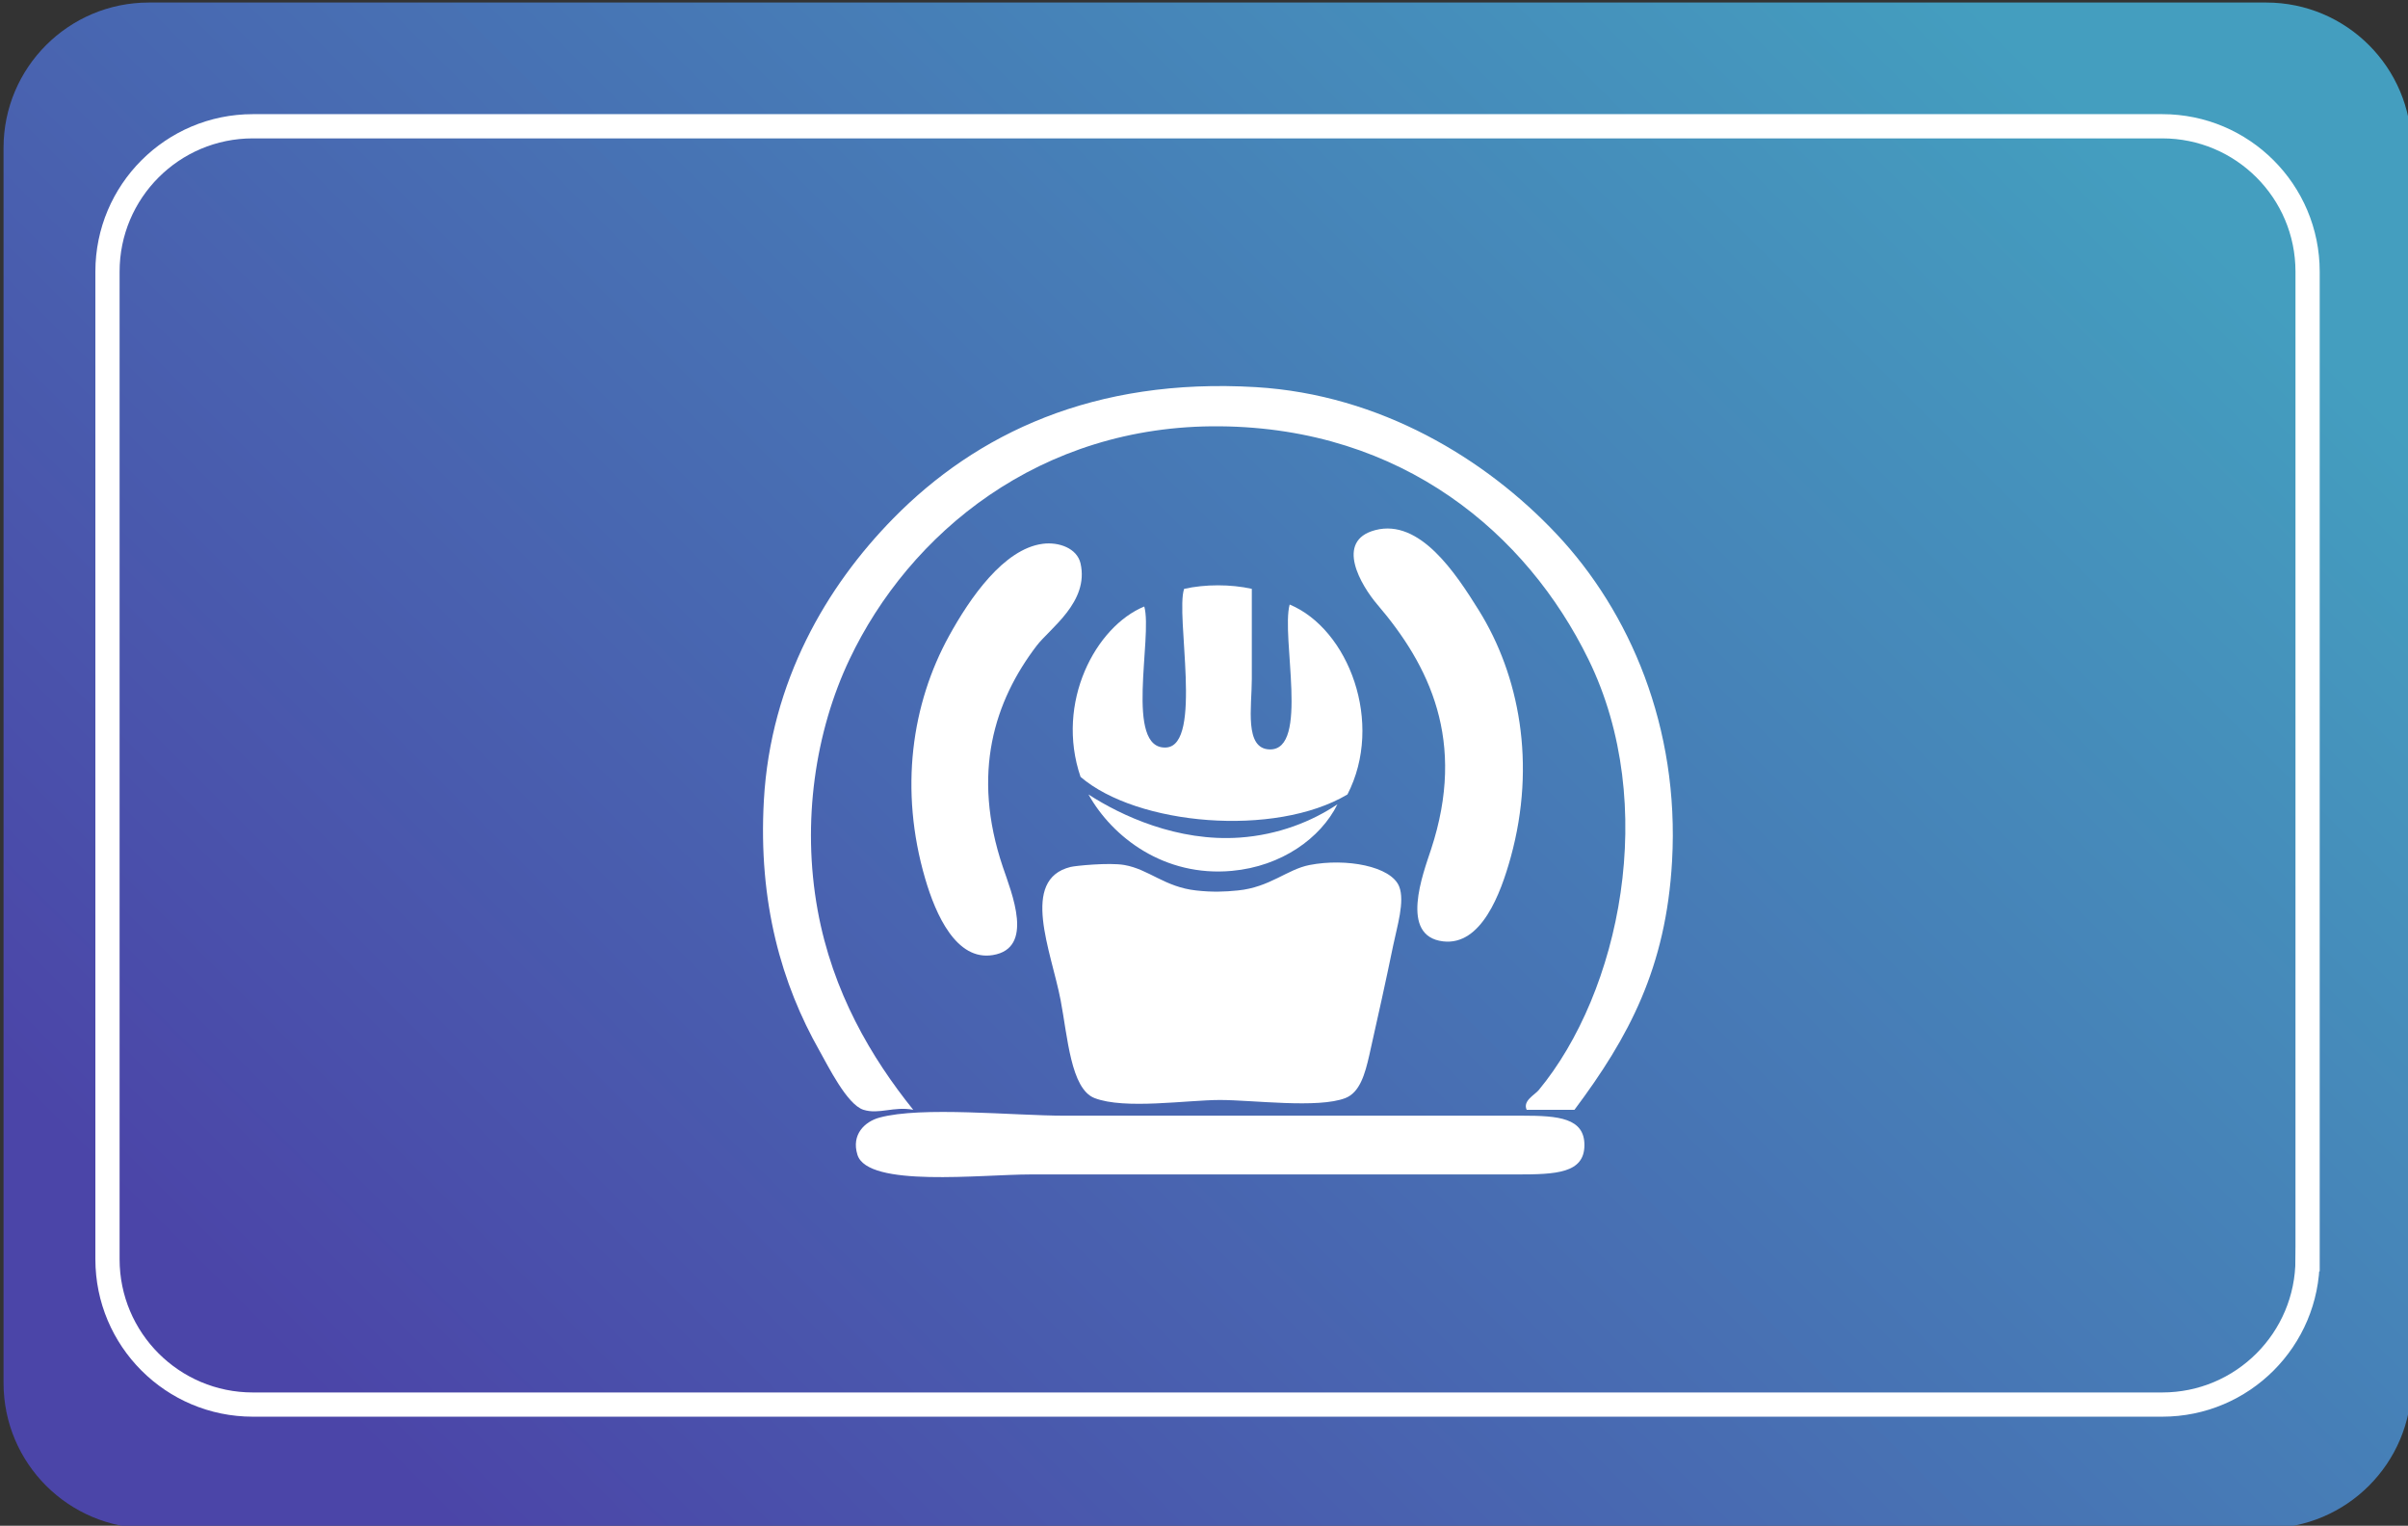 <?xml version="1.0" encoding="utf-8"?>
<!-- Generator: Adobe Illustrator 15.1.0, SVG Export Plug-In . SVG Version: 6.00 Build 0)  -->
<!DOCTYPE svg PUBLIC "-//W3C//DTD SVG 1.1//EN" "http://www.w3.org/Graphics/SVG/1.1/DTD/svg11.dtd">
<svg version="1.1" xmlns="http://www.w3.org/2000/svg" xmlns:xlink="http://www.w3.org/1999/xlink" x="0px" y="0px"
	 width="198.833px" height="125.962px" viewBox="-36.807 -9.558 198.833 125.962"
	 enable-background="new -36.807 -9.558 198.833 125.962" xml:space="preserve">
<rect x="-36.807" y="-9.558" width="198.833" height="125.962" fill="#333333" stroke="none"/>
<g id="Camper" display="none">
	<g id="Layer_2">
		<g display="inline">
			
				<linearGradient id="SVGID_1_" gradientUnits="userSpaceOnUse" x1="443.327" y1="-241.817" x2="443.827" y2="-241.817" gradientTransform="matrix(1 0 0 -1 -206 -181.192)">
				<stop  offset="0" style="stop-color:#43B7C2"/>
				<stop  offset="1" style="stop-color:#9DC66B"/>
			</linearGradient>
			<path fill="url(#SVGID_1_)" d="M0,89.291C0,65.95,0,42.609,0,19.268c7.676,0,15.353,0,23.028,0
				c1.51-4.559,3.576-11.305,7.989-10.81c3.845,0.433,4.158,6.642,5.64,10.81c27.754,0.443,56.274,0.119,83.651,0.939
				c-26.218,0.212-55.931-0.15-83.651,0c0.082,6.035,0.227,12.132-1.41,16.448c28.868,0.112,57.752,0.208,86.001,0.94
				c-28.667,0-57.333,0-86.001,0c-1.631,6.102-9.415,8.708-7.049,15.978c29.99,1.653,64.286-1,93.521,1.41
				c-31.051,0.973-63.392-1.818-93.052,0.47c-0.283,5.581,5.479,2.988,8.93,4.699c3.956,1.963,5.713,5.751,7.049,11.279
				c25.488,0.044,50.869,0.197,75.662,0.938c-25.222,0-50.441,0-75.662,0c-0.18,3.542-0.715,6.255-1.88,8.46
				c-1.869,3.539-5.5,4.364-7.521,7.52c27.274,1.706,59.034-1.073,85.531,1.409c-28.862,0.353-56.459-0.562-85.062-0.47
				c2.265,10.519,3.271,22.812-7.519,23.497c-5.493,0.351-11.948-2.399-12.219-8.459c-0.387-8.607,11.749-10.192,11.749-2.35
				c0,4.513-1.841,3.265-5.64,6.108c10.832,9.346,16.159-7.999,11.279-18.798C22.244,89.291,11.122,89.291,0,89.291z M29.137,19.268
				c1.429-0.295,4.048,0.602,4.699-0.471C32.548,17.235,30.074,17.212,29.137,19.268z M3.76,36.656c6.423,0,12.846,0,19.269,0
				c-0.288-5.454-1.656-10.911-0.47-16.448c-6.557,0.133-12.017-0.83-18.799-0.47C3.76,25.377,3.76,31.017,3.76,36.656z
				 M25.377,36.656c6.578-1.881,8.871-8.048,8.93-16.448C23.871,17.937,24.623,29.297,25.377,36.656z M3.76,37.126
				c0,5.483,0,10.966,0,16.448c2.819,0,5.64,0,8.459,0c3.293-5.389,11.547-8.898,11.279-15.978
				C17.837,36.521,10.198,37.424,3.76,37.126z M22.558,54.044c1.253,0,2.506,0,3.76,0C27.015,48.959,23.011,51.521,22.558,54.044z
				 M3.76,71.433c1.566,0,3.134,0,4.699,0c-1.339-6.786,1.126-12.246,3.29-16.918c-2.663,0-5.326,0-7.989,0
				C3.76,60.153,3.76,65.793,3.76,71.433z M12.688,71.433c2.192,0,4.386,0,6.58,0c0.146-6.59,3.949-9.522,8.459-11.749
				c-0.31-1.728-0.913-3.16-0.94-5.169C16.233,54.299,13.315,61.721,12.688,71.433z M31.957,71.433
				c2.202-0.306,5.627,0.613,7.049-0.471c-1.91-2.476-3.392-5.381-7.988-5.17C30.933,68.07,31.637,69.56,31.957,71.433z
				 M23.498,71.433c2.046-0.304,5.313,0.612,6.579-0.471c-0.729-1.15-0.701-3.059-0.939-4.699
				C25.768,66.497,24.693,69.025,23.498,71.433z M3.76,88.351c7.228-0.489,15.214,0.763,21.147,0
				c-9.542-1.425-14.045-7.887-16.448-16.448c-1.565,0-3.133,0-4.699,0C3.76,77.385,3.76,82.868,3.76,88.351z M32.427,86.001
				c-0.361-5.276-1.302-9.977-2.819-14.099c-2.037,0-4.073,0-6.109,0c-0.794,5.337,2.233,6.853,3.76,9.869
				c-4.429-1.682-7.211-5.008-8.459-9.869c-2.035,0-4.072,0-6.108,0C13.022,82.625,21.168,87.736,32.427,86.001z M34.307,84.591
				c4.551-1.216,6.378-6.692,5.169-12.219c-2.358,0.307-5.942-0.615-7.521,0.471C33.072,76.427,33.848,80.351,34.307,84.591z
				 M30.077,88.82c1.33-0.08,3.224,0.404,3.29-0.939C31.91,87.834,30.76,88.094,30.077,88.82z"/>
		</g>
	</g>
	<g id="Layer_3">
	</g>
	<linearGradient id="SVGID_2_" gradientUnits="userSpaceOnUse" x1="0.165" y1="116.369" x2="126.169" y2="-9.635">
		<stop  offset="0" style="stop-color:#3F2F88"/>
		<stop  offset="1" style="stop-color:#4466BF"/>
	</linearGradient>
	<path display="inline" fill="url(#SVGID_2_)" d="M162.316,104.613c0,6.627-5.373,12-12,12H-24.515c-6.627,0-12-5.373-12-12V2.651
		c0-6.627,5.373-12,12-12h174.831c6.627,0,12,5.373,12,12V104.613z"/>
	<path display="inline" fill="none" stroke="#FFFFFF" stroke-width="2" stroke-miterlimit="10" d="M153.443,94.398
		c0,6.627-5.373,12-12,12H-16.223c-6.627,0-12-5.373-12-12V12.866c0-6.627,5.373-12,12-12h157.667c6.627,0,12,5.373,12,12V94.398z"
		/>
</g>
<g id="Water_Logo" display="none">
	<g display="inline">
		<path fill-rule="evenodd" clip-rule="evenodd" fill="#FFFFFF" d="M65.977,23.748c3.348-0.751,10.571-3.723,11.159,1.145
			c0.094,0.766-0.107,1.903-0.428,2.432c-1.901,3.144-7.359,0.003-10.59-0.285c-0.671,0.069-1.367,1.281-2.144,1.717
			c0,1.382,0,2.766,0,4.148c0.432,0.331,1.475,0.051,2.144,0.144c0.833,2.365-1.401,7.296,0.717,8.727
			c1.131,0.763,5.252,0.287,7.296,0.287c4.792,0,10.354-0.832,11.448,2.432c1.175,3.509-0.591,10.183,0.142,14.307
			c-2.678,0.959-7.471,0.969-10.302,0.143c-0.054-2.092-0.075-4.216-0.285-6.151c-3.834-2.213-9.282-0.311-14.021-0.286
			c-2.42,0.013-4.739-0.543-6.868-0.716c-1.792-0.145-5.808-0.378-7.296,0.144c-1.213,0.425-1.846,1.971-2.002,3.577
			c-0.895,9.167,0.674,21.513,0,30.903c-1.952,3.332-8.172,3.033-9.443-1.287c-0.743-2.529-0.139-7.5-0.143-11.018
			c-0.008-7.605,0.143-13.729,0.143-21.89c0-3.937-0.548-8.475,1.717-9.729c1.68-0.929,5.415-0.428,8.727-0.428
			c3.814,0,8.474,0.545,9.873-0.858c0.325-2.442,0.055-5.478,0.142-8.155c0.812,0,1.624,0,2.433,0
			c-0.015-1.375,0.528-2.963,0.145-4.149c-0.318-0.979-1.616-1.068-1.861-1.859c-3.639,1.006-12.151,4.01-11.302-2.146
			c0.203-1.469,1.487-2.719,3.004-2.862c2.641-0.249,5.945,2.174,7.87,1.86c1.053-0.172,2.238-2.094,4.292-2.289
			C62.921,21.376,64.366,22.354,65.977,23.748z"/>
		<path fill-rule="evenodd" clip-rule="evenodd" fill="#FFFFFF" d="M81,60.519c0.716,2.893,3.457,4.648,4.149,7.295
			c1.747,6.672-7.595,8.23-8.44,2.574c-0.603-4.02,3.137-6.529,4.006-9.441C80.756,60.806,80.859,60.572,81,60.519z"/>
		<path fill-rule="evenodd" clip-rule="evenodd" fill="#FFFFFF" d="M75.849,71.535c0.715,2.895,3.457,4.65,4.15,7.295
			c1.746,6.672-7.597,8.23-8.443,2.578c-0.603-4.021,3.138-6.533,4.005-9.443C75.605,71.824,75.709,71.59,75.849,71.535z"/>
		<path fill-rule="evenodd" clip-rule="evenodd" fill="#FFFFFF" d="M85.721,76.398c0.716,2.896,3.457,4.652,4.149,7.299
			c1.746,6.668-7.594,8.229-8.442,2.574c-0.601-4.02,3.14-6.531,4.007-9.443C85.476,76.689,85.582,76.455,85.721,76.398z"/>
	</g>
</g>
<g id="HandsUp">
	<linearGradient id="SVGID_3_" gradientUnits="userSpaceOnUse" x1="0.165" y1="116.369" x2="126.169" y2="-9.635">
		<stop  offset="0" style="stop-color:#4B45A8"/>
		<stop  offset="1" style="stop-color:#449EBF"/>
	</linearGradient>
	<path fill="url(#SVGID_3_)" d="M162.316,104.613c0,6.627-5.373,12-12,12H-24.515c-6.627,0-12-5.373-12-12V2.651
		c0-6.627,5.373-12,12-12h174.831c6.627,0,12,5.373,12,12V104.613z"/>
	<path fill="none" stroke="#FFFFFF" stroke-width="2" stroke-miterlimit="10" d="M153.734,94.398c0,6.627-5.373,12-12,12H-15.932
		c-6.627,0-12-5.373-12-12V12.866c0-6.627,5.373-12,12-12h157.667c6.627,0,12,5.373,12,12V94.398z"/>
</g>
<g id="Xylophun" display="none">
	<linearGradient id="SVGID_4_" gradientUnits="userSpaceOnUse" x1="-0.127" y1="116.368" x2="125.877" y2="-9.636">
		<stop  offset="0" style="stop-color:#4C82AD"/>
		<stop  offset="1" style="stop-color:#4FBA9A"/>
	</linearGradient>
	<path display="inline" fill="url(#SVGID_4_)" d="M162.025,104.613c0,6.627-5.373,12-12,12H-24.806c-6.627,0-12-5.373-12-12V2.651
		c0-6.627,5.373-12,12-12h174.831c6.627,0,12,5.373,12,12V104.613z"/>
	<path display="inline" fill="none" stroke="#FFFFFF" stroke-width="2" stroke-miterlimit="10" d="M153.443,94.398
		c0,6.627-5.373,12-12,12H-16.223c-6.627,0-12-5.373-12-12V12.866c0-6.627,5.373-12,12-12h157.667c6.627,0,12,5.373,12,12V94.398z"
		/>
</g>
<g id="Xylophun_Logo" display="none">
	<path display="inline" fill="#FFFFFF" d="M27.494,21.775c-2.468,0-4.428,0.922-4.428,3.389l-0.04,26.691
		c0,2.467,2,2.886,4.468,2.886c2.467,0,4.468-0.419,4.468-2.886V25.163C31.962,22.753,29.93,21.775,27.494,21.775z M27.494,52.354
		c-0.67,0-1.213-0.518-1.213-1.155c0-0.637,0.542-1.154,1.213-1.154s1.213,0.518,1.213,1.154
		C28.707,51.836,28.165,52.354,27.494,52.354z M27.494,27.474c-0.67,0-1.213-0.517-1.213-1.156c0-0.638,0.542-1.155,1.213-1.155
		s1.213,0.518,1.213,1.155C28.707,26.957,28.165,27.474,27.494,27.474z"/>
	<path display="inline" fill="#FFFFFF" d="M37.766,21.775c-2.468,0-4.426,0.529-4.426,3.389l-0.042,31.889
		c0,2.859,2,2.928,4.469,2.928c2.468,0,4.467-0.068,4.467-2.928V25.163C42.233,22.304,40.234,21.775,37.766,21.775z M37.766,57.681
		c-0.671,0-1.214-0.518-1.214-1.155c0-0.639,0.543-1.156,1.214-1.156c0.67,0,1.213,0.517,1.213,1.156
		C38.979,57.164,38.436,57.681,37.766,57.681z M37.766,27.474c-0.671,0-1.214-0.517-1.214-1.156c0-0.638,0.543-1.155,1.214-1.155
		c0.67,0,1.213,0.518,1.213,1.155C38.979,26.957,38.436,27.474,37.766,27.474z"/>
	<path display="inline" fill="#FFFFFF" d="M52.521,25.163c0-3.112-1.916-3.389-4.384-3.389c-2.466,0-4.382,0.277-4.382,3.389
		L43.67,59.98c0,3.112,2.001,3.389,4.467,3.389c2.468,0,4.467-0.276,4.467-3.389L52.521,25.163z M48.137,61.135
		c-0.67,0-1.213-0.518-1.213-1.154c0-0.638,0.543-1.156,1.213-1.156s1.214,0.519,1.214,1.156
		C49.351,60.617,48.807,61.135,48.137,61.135z M48.137,27.474c-0.67,0-1.213-0.517-1.213-1.156c0-0.638,0.543-1.155,1.213-1.155
		s1.214,0.518,1.214,1.155C49.351,26.957,48.807,27.474,48.137,27.474z"/>
	<path display="inline" fill="#FFFFFF" d="M62.593,25.163c0-3.577-2-3.389-4.466-3.389c-2.468,0-4.446-0.188-4.446,3.389
		l0.195,40.324c0,3.577,1.783,4.08,4.251,4.08c2.466,0,4.686-0.503,4.686-4.08L62.593,25.163z M58.245,67.758
		c-0.67,0-1.214-0.517-1.214-1.154c0-0.637,0.544-1.154,1.214-1.154c0.671,0,1.214,0.518,1.214,1.154
		C59.459,67.241,58.916,67.758,58.245,67.758z M58.245,27.27c-0.67,0-1.214-0.518-1.214-1.155c0-0.638,0.544-1.156,1.214-1.156
		c0.671,0,1.214,0.518,1.214,1.156C59.459,26.752,58.916,27.27,58.245,27.27z"/>
	<path display="inline" fill="#FFFFFF" d="M72.788,25.163c0-3.423-2.001-3.389-4.468-3.389c-2.469,0-4.468-0.034-4.468,3.389
		l0.207,44.135c0,3.853,1.792,3.929,4.261,3.929c2.467,0,4.672-0.076,4.672-3.929L72.788,25.163z M68.422,71.648
		c-0.67,0-1.212-0.518-1.212-1.154c0-0.638,0.542-1.154,1.212-1.154c0.671,0,1.214,0.517,1.214,1.154
		C69.635,71.131,69.093,71.648,68.422,71.648z M68.422,27.474c-0.67,0-1.212-0.517-1.212-1.156c0-0.638,0.542-1.155,1.212-1.155
		c0.671,0,1.214,0.518,1.214,1.155C69.635,26.957,69.093,27.474,68.422,27.474z"/>
	<path display="inline" fill="#FFFFFF" d="M93.328,25.24c0.154-3.769-2-3.648-4.468-3.648c-2.467,0-4.467-0.473-4.467,3.39
		l0.153,51.942c0,4.501,1.847,4.794,4.313,4.794c2.468,0,4.622-0.293,4.622-4.794L93.328,25.24z M88.938,80.007
		c-0.672,0-1.214-0.517-1.214-1.156c0-0.637,0.542-1.154,1.214-1.154c0.67,0,1.212,0.518,1.212,1.154
		C90.15,79.49,89.608,80.007,88.938,80.007z M88.938,27.474c-0.672,0-1.214-0.517-1.214-1.156c0-0.638,0.542-1.155,1.214-1.155
		c0.67,0,1.212,0.518,1.212,1.155C90.15,26.957,89.608,27.474,88.938,27.474z"/>
	<path display="inline" fill="#FFFFFF" d="M83.097,25.12c0-3.546-2.002-3.346-4.469-3.346c-2.466,0-4.467-0.2-4.467,3.346
		l0.23,47.568c0,4.128,1.771,4.236,4.236,4.236c2.467,0,4.699-0.108,4.699-4.236L83.097,25.12z M78.744,75.115
		c-0.67,0-1.212-0.517-1.212-1.154c0-0.64,0.542-1.156,1.212-1.156c0.672,0,1.214,0.517,1.214,1.156
		C79.958,74.598,79.416,75.115,78.744,75.115z M78.744,27.27c-0.67,0-1.212-0.518-1.212-1.155c0-0.638,0.542-1.156,1.212-1.156
		c0.672,0,1.214,0.518,1.214,1.156C79.958,26.752,79.416,27.27,78.744,27.27z"/>
	<path display="inline" fill="#FFFFFF" d="M98.72,21.775c-2.469,0-4.276-0.617-4.468,3.389v56.383c0,4.844,1.999,4.93,4.468,4.93
		c2.466,0,4.467,0.086,4.467-4.758V25.163C103.187,21.653,101.186,21.775,98.72,21.775z M98.72,84.897
		c-0.671,0-1.213-0.518-1.213-1.154c0-0.638,0.542-1.154,1.213-1.154c0.67,0,1.213,0.517,1.213,1.154
		C99.933,84.38,99.39,84.897,98.72,84.897z M98.72,27.474c-0.671,0-1.213-0.517-1.213-1.156c0-0.638,0.542-1.155,1.213-1.155
		c0.67,0,1.213,0.518,1.213,1.155C99.933,26.957,99.39,27.474,98.72,27.474z"/>
</g>
<g id="Hands_Up_Logo">
	<g id="Layer_1_2_">
		<g>
			<path fill="#FFFFFF" d="M93.2,82.062c-1.314,0-2.632,0-3.948,0c-0.34-0.743,0.663-1.228,0.989-1.618
				c6.686-8.068,9.991-23.568,4.112-35.568c-5.092-10.385-15.325-19.102-30.428-19.24c-14.877-0.136-25.655,8.847-30.586,19.239
				c-2.82,5.938-3.956,13.405-2.634,20.694c1.231,6.783,4.448,12.213,7.896,16.493c-1.603-0.306-2.817,0.404-4.111,0
				c-1.366-0.431-2.949-3.674-3.619-4.852c-3.135-5.521-5.079-12.264-4.604-20.693c0.554-9.842,5.192-17.686,10.69-23.282
				c6.864-6.989,16.547-11.629,29.932-10.833C77.156,23.015,85.88,28.324,91.72,34.53c6.048,6.422,10.161,15.941,9.539,26.999
				C100.763,70.333,97.696,76.055,93.2,82.062z"/>
			<path fill="#FFFFFF" d="M76.754,34.205c3.683-0.961,6.644,3.566,8.552,6.628c3.317,5.328,4.763,12.632,2.633,20.373
				c-0.834,3.026-2.436,7.332-5.593,6.951c-3.622-0.434-1.65-5.579-0.986-7.6c2.947-8.956-0.153-15.192-4.439-20.208
				C75.598,38.804,73.363,35.09,76.754,34.205z"/>
			<path fill="#FFFFFF" d="M49.289,35.337c1.341-0.177,2.842,0.372,3.126,1.618c0.723,3.178-2.528,5.361-3.619,6.79
				c-3.483,4.561-5.414,10.521-2.796,18.27c0.729,2.159,2.629,6.704-0.822,7.273c-3.019,0.501-4.722-3.333-5.59-6.304
				c-2.153-7.359-1.115-14.441,1.973-20.048C43.28,39.815,46.068,35.76,49.289,35.337z"/>
			<path fill="#FFFFFF" d="M66.558,39.055c0,2.361,0,4.635,0,7.437c0,2.291-0.64,5.777,1.479,5.82
				c3.292,0.068,0.923-9.271,1.645-11.963c4.868,2.03,7.815,9.772,4.771,15.682c-5.999,3.554-17.377,2.55-22.037-1.453
				c-2.097-6.149,1.25-12.414,5.262-14.066c0.708,2.511-1.664,11.851,1.811,11.64c3.057-0.186,0.741-10.969,1.479-13.096
				C62.704,38.666,64.82,38.666,66.558,39.055z"/>
			<path fill="#FFFFFF" d="M53.072,56.031c2.704,1.753,7.352,3.92,12.5,3.558c3.182-0.225,5.966-1.34,8.057-2.749
				c-1.385,2.793-4.611,5.123-8.716,5.497C59.336,62.849,55.052,59.575,53.072,56.031z"/>
			<path fill="#FFFFFF" d="M51.592,62.014c0.383-0.097,3.185-0.381,4.442-0.161c2.017,0.352,3.333,1.816,5.918,2.101
				c1.339,0.149,2.331,0.114,3.455,0c2.653-0.266,4.061-1.74,5.92-2.101c3.006-0.584,6.734,0.096,7.399,1.777
				c0.484,1.22-0.176,3.31-0.492,4.85c-0.604,2.942-1.259,5.878-1.972,9.056c-0.359,1.59-0.791,3.094-1.975,3.557
				c-2.246,0.877-7.667,0.159-10.362,0.159c-2.688,0-7.879,0.807-10.359-0.159c-1.964-0.768-2.22-5.083-2.796-8.085
				C49.992,68.958,47.395,63.054,51.592,62.014z"/>
			<path fill="#FFFFFF" d="M35.804,82.709c3.477-0.951,11.041-0.161,15.294-0.161c12.805,0,24.676,0,37.824,0
				c2.953,0,5.1,0.192,5.1,2.425c0,2.338-2.363,2.426-5.593,2.426c-13.533,0-26.695,0-40.126,0c-4.103,0-13.451,1.104-14.308-1.617
				C33.463,84.089,34.622,83.031,35.804,82.709z"/>
		</g>
	</g>
</g>
</svg>
